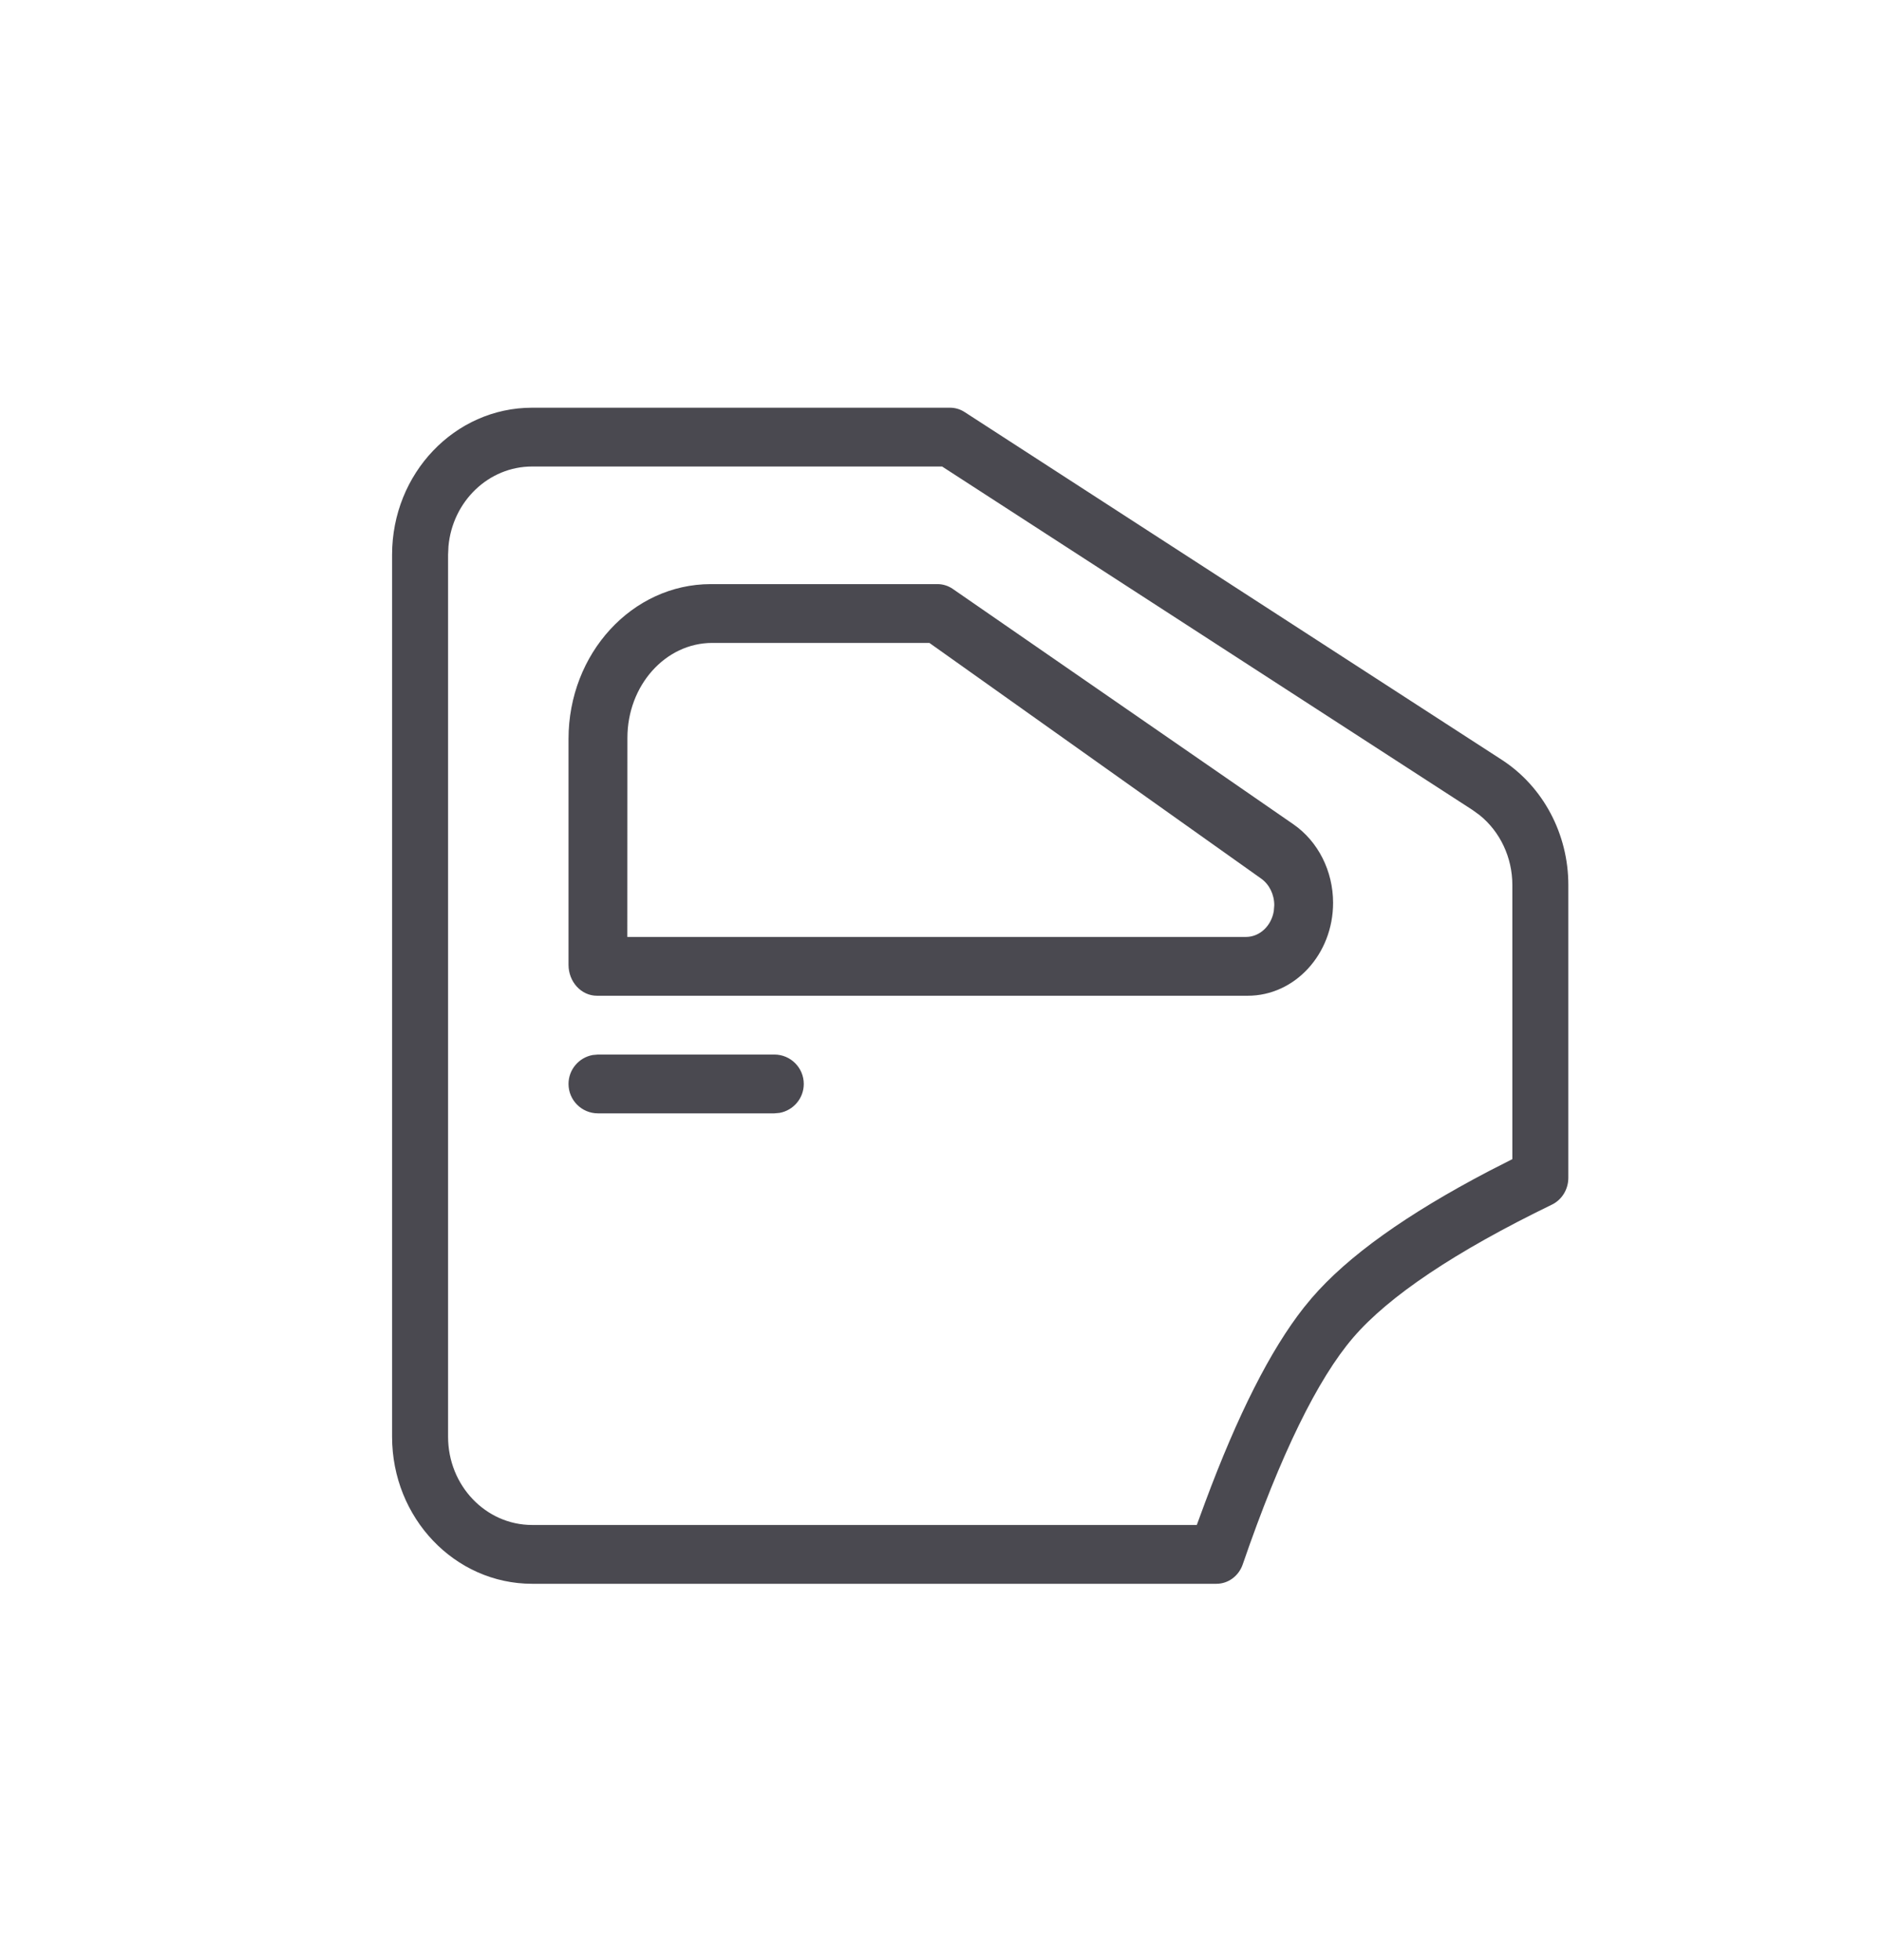 <svg width="24" height="25" viewBox="0 0 24 25" fill="none" xmlns="http://www.w3.org/2000/svg">
<path fill-rule="evenodd" clip-rule="evenodd" d="M12.114 5.2C12.181 5.2 12.245 5.219 12.302 5.256L19.152 9.691C19.679 10.033 20 10.637 20 11.287V15.022C20 15.168 19.919 15.301 19.793 15.363C18.556 15.963 17.709 16.533 17.257 17.059C16.804 17.586 16.329 18.553 15.848 19.952C15.797 20.101 15.663 20.2 15.512 20.2H6.786C5.799 20.2 5 19.36 5 18.325V7.075C5 6.039 5.799 5.2 6.786 5.2H12.114ZM12.014 5.95H6.786C6.229 5.95 5.771 6.396 5.719 6.967L5.714 7.075V18.325C5.714 18.946 6.194 19.45 6.786 19.45H15.262L15.368 19.162C15.783 18.046 16.2 17.219 16.628 16.676L16.727 16.556C17.186 16.022 17.938 15.486 18.988 14.936L19.286 14.784V11.287C19.286 10.936 19.13 10.607 18.868 10.396L18.777 10.33L12.014 5.95ZM9.875 13.45C10.082 13.45 10.25 13.618 10.25 13.825C10.25 14.009 10.117 14.162 9.942 14.194L9.875 14.2H7.625C7.418 14.2 7.25 14.032 7.25 13.825C7.25 13.641 7.383 13.488 7.558 13.456L7.625 13.45H9.875ZM11.956 7.45C12.024 7.45 12.092 7.471 12.15 7.511L16.495 10.514C16.809 10.732 17 11.109 17 11.515C17 12.169 16.513 12.7 15.912 12.7H7.613C7.412 12.7 7.25 12.523 7.25 12.305V9.425C7.25 8.334 8.062 7.45 9.064 7.45H11.956ZM11.852 8.2L9.083 8.2C8.485 8.2 8.001 8.743 8.001 9.411L8 11.95L15.889 11.95C16.066 11.95 16.214 11.807 16.244 11.619L16.25 11.546C16.25 11.408 16.187 11.28 16.083 11.206L11.852 8.2Z" fill="#4A4950"/>
</svg>
